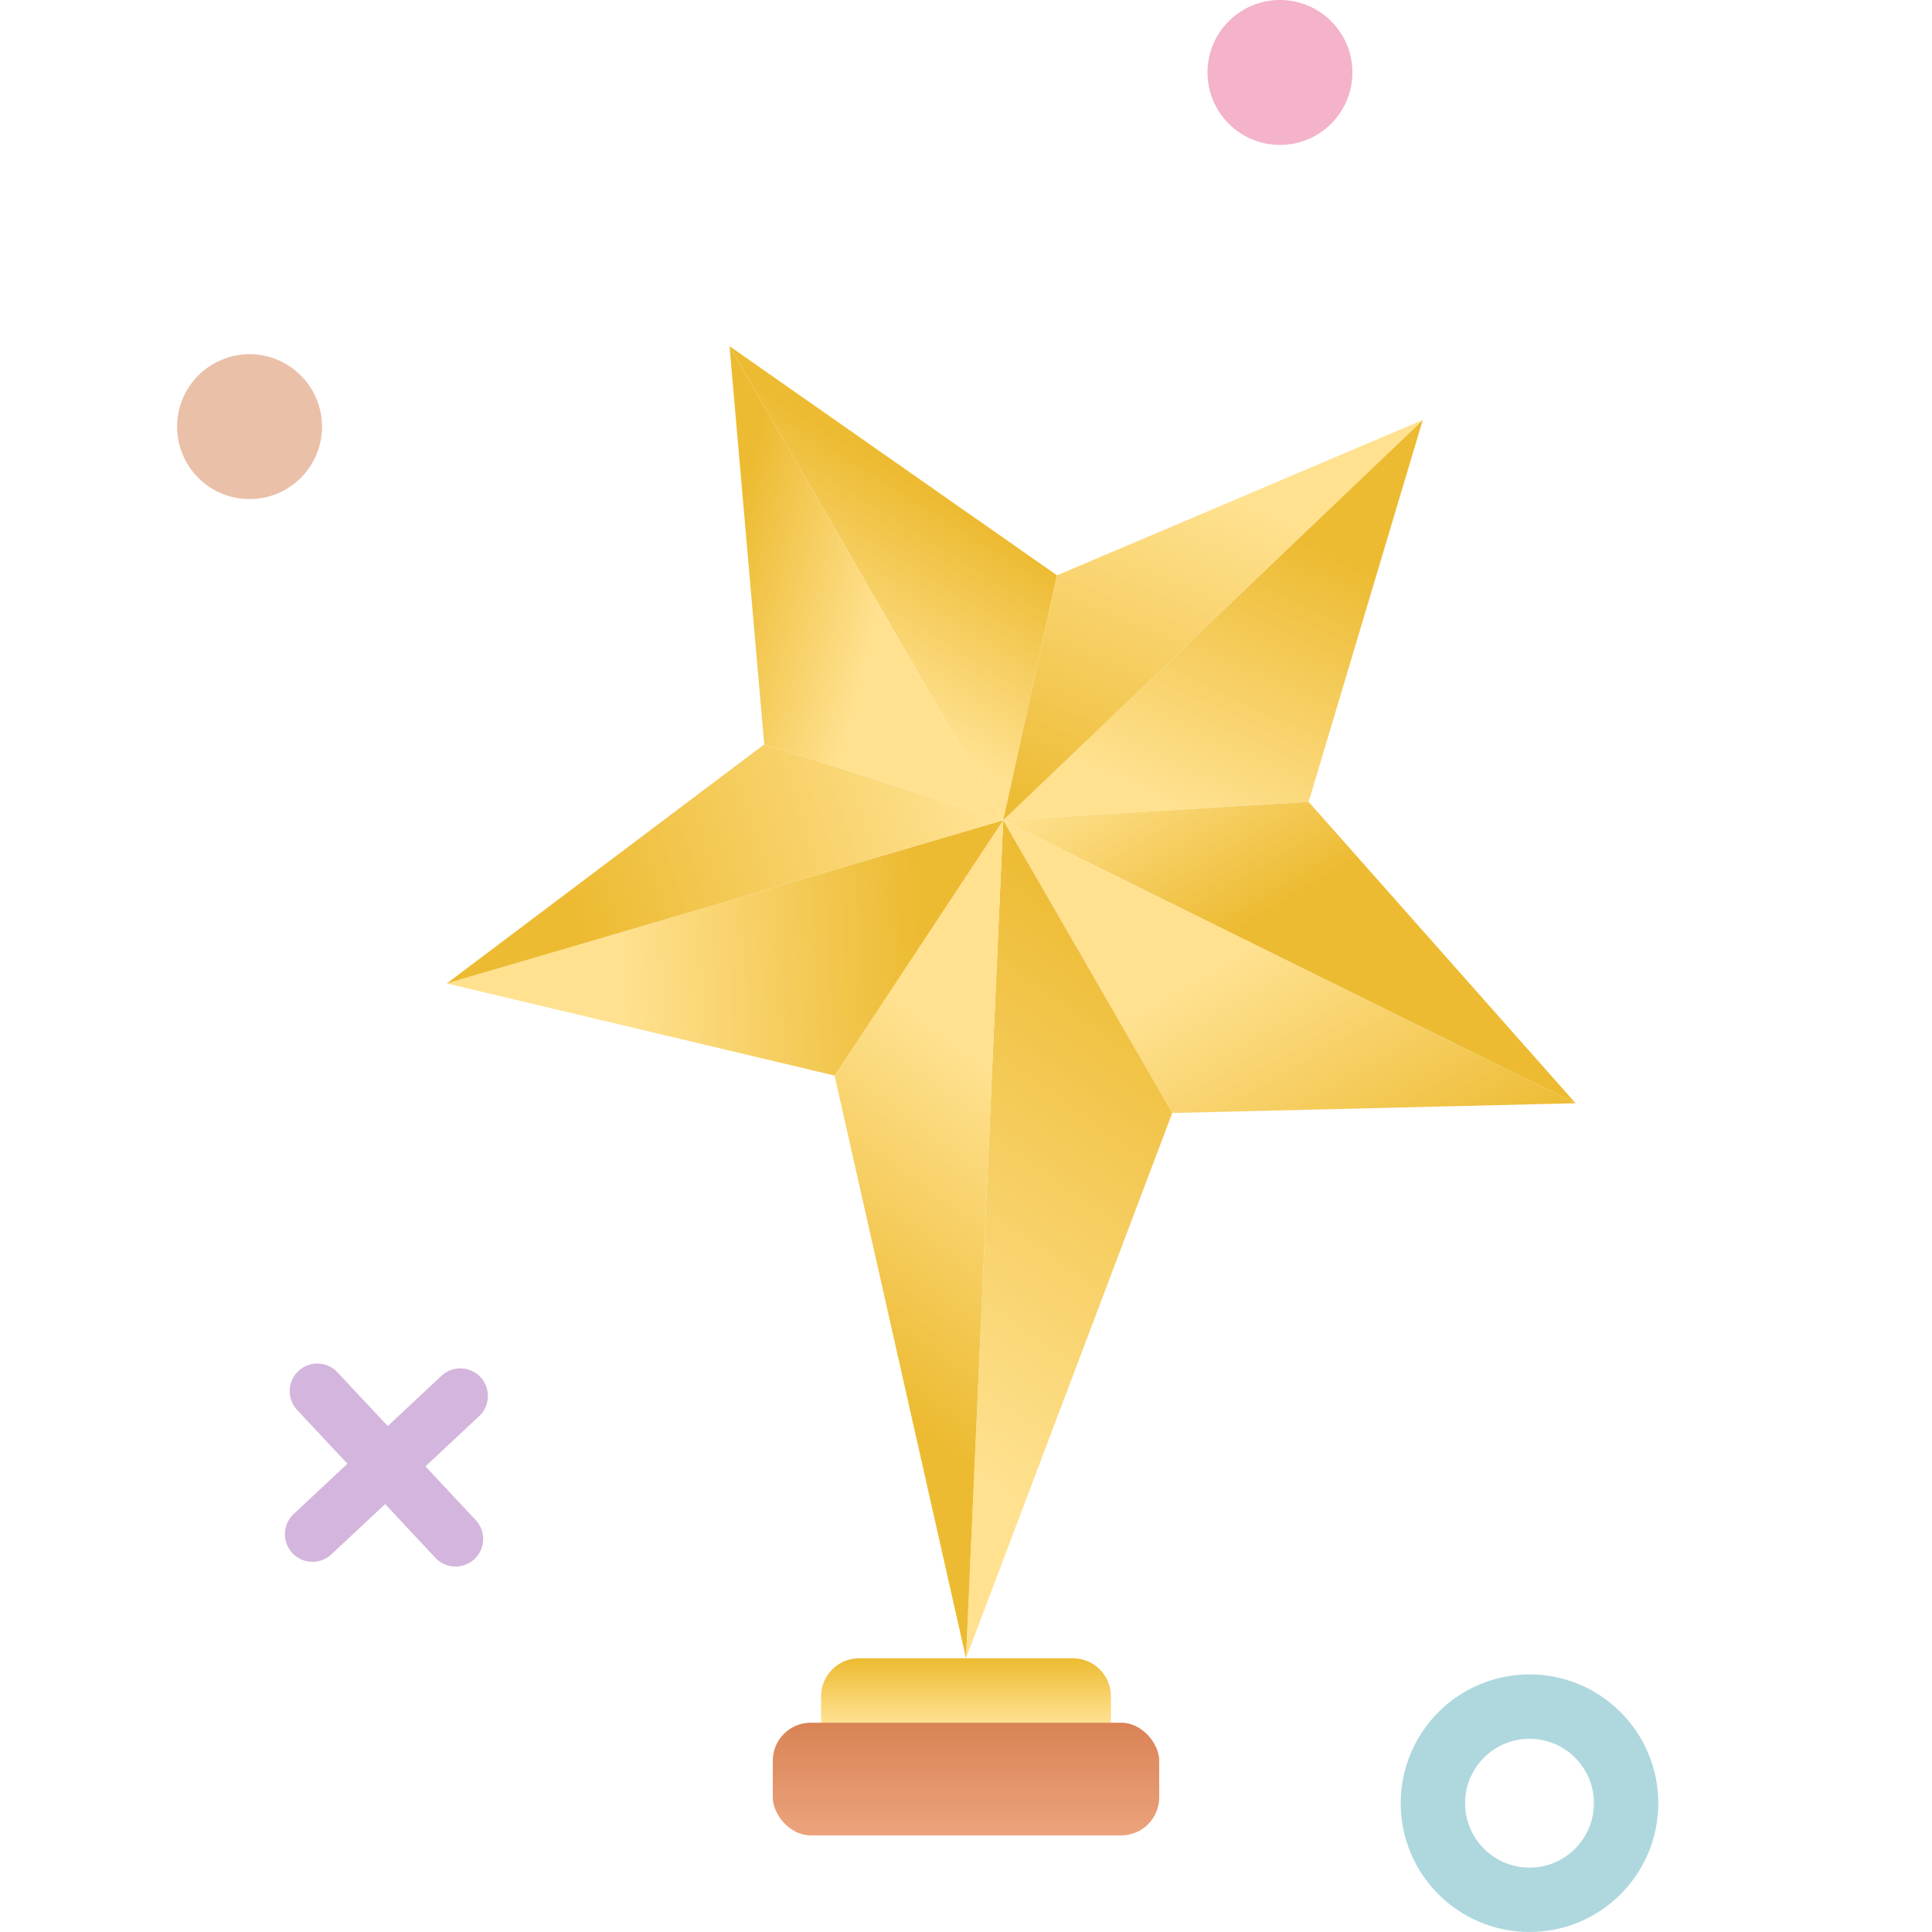 <svg width="120" height="120" viewBox="0 0 120 120" fill="none" xmlns="http://www.w3.org/2000/svg">
<path d="M51 105.359C51 104.056 52.056 103 53.359 103H66.641C67.944 103 69 104.056 69 105.359V107H51V105.359Z" fill="url(#paint0_linear_1605_45317)"/>
<rect x="48" y="107" width="24" height="7" rx="2.359" fill="url(#paint1_linear_1605_45317)"/>
<circle opacity="0.5" cx="95" cy="112" r="6" stroke="#5EB2BF" stroke-width="4"/>
<circle opacity="0.5" cx="15.5" cy="26.5" r="4.5" fill="#D98355"/>
<circle opacity="0.5" cx="79.5" cy="4.5" r="4.5" fill="#EA6699"/>
<path opacity="0.5" fill-rule="evenodd" clip-rule="evenodd" d="M18.157 96.465C18.804 97.156 19.889 97.192 20.58 96.546L23.922 93.421L27.044 96.759C27.691 97.451 28.776 97.487 29.467 96.84C30.159 96.194 30.195 95.109 29.548 94.417L26.426 91.079L29.762 87.958C30.453 87.312 30.49 86.227 29.843 85.535C29.196 84.844 28.111 84.808 27.42 85.454L24.084 88.575L20.961 85.236C20.314 84.544 19.23 84.508 18.538 85.155C17.847 85.802 17.81 86.886 18.457 87.578L21.58 90.916L18.238 94.041C17.547 94.688 17.511 95.773 18.157 96.465Z" fill="#AA6CBC"/>
<path d="M65.654 35.736L62.311 50.945L45.311 21.5L65.654 35.736Z" fill="url(#paint2_linear_1605_45317)"/>
<path d="M47.468 46.236L62.311 50.945L45.311 21.5L47.468 46.236Z" fill="url(#paint3_linear_1605_45317)"/>
<path d="M81.283 49.806L62.311 50.945L88.372 26.084L81.283 49.806Z" fill="url(#paint4_linear_1605_45317)"/>
<path d="M65.654 35.736L62.311 50.945L88.372 26.084L65.654 35.736Z" fill="url(#paint5_linear_1605_45317)"/>
<path d="M81.283 49.806L62.311 50.945L97.863 68.524L81.283 49.806Z" fill="url(#paint6_linear_1605_45317)"/>
<path d="M72.811 69.131L62.311 50.945L97.863 68.524L72.811 69.131Z" fill="url(#paint7_linear_1605_45317)"/>
<path d="M72.811 69.131L62.311 50.945L60 103L72.811 69.131Z" fill="url(#paint8_linear_1605_45317)"/>
<path d="M51.838 66.806L62.311 50.945L60 103L51.838 66.806Z" fill="url(#paint9_linear_1605_45317)"/>
<path d="M51.839 66.806L62.311 50.945L27.75 61.084L51.839 66.806Z" fill="url(#paint10_linear_1605_45317)"/>
<path d="M62.311 50.945L27.75 61.084L47.468 46.236L62.311 50.945Z" fill="url(#paint11_linear_1605_45317)"/>
<defs>
<linearGradient id="paint0_linear_1605_45317" x1="60" y1="103" x2="60" y2="107" gradientUnits="userSpaceOnUse">
<stop stop-color="#EDBB32"/>
<stop offset="1" stop-color="#FFE190"/>
</linearGradient>
<linearGradient id="paint1_linear_1605_45317" x1="60" y1="107" x2="60" y2="114" gradientUnits="userSpaceOnUse">
<stop stop-color="#D98355"/>
<stop offset="1" stop-color="#ECA37C"/>
</linearGradient>
<linearGradient id="paint2_linear_1605_45317" x1="53.775" y1="28.16" x2="47.118" y2="38.872" gradientUnits="userSpaceOnUse">
<stop stop-color="#EDBB32"/>
<stop offset="1" stop-color="#FFE190"/>
</linearGradient>
<linearGradient id="paint3_linear_1605_45317" x1="47.561" y1="25.397" x2="60.504" y2="28.836" gradientUnits="userSpaceOnUse">
<stop stop-color="#EDBB32"/>
<stop offset="0.755" stop-color="#FFE190"/>
</linearGradient>
<linearGradient id="paint4_linear_1605_45317" x1="81.211" y1="33.682" x2="73.471" y2="50.275" gradientUnits="userSpaceOnUse">
<stop stop-color="#EDBB32"/>
<stop offset="1" stop-color="#FFE190"/>
</linearGradient>
<linearGradient id="paint5_linear_1605_45317" x1="64.11" y1="51.061" x2="72.712" y2="29.412" gradientUnits="userSpaceOnUse">
<stop stop-color="#EDBB32"/>
<stop offset="1" stop-color="#FFE190"/>
</linearGradient>
<linearGradient id="paint6_linear_1605_45317" x1="97.863" y1="68.524" x2="80.915" y2="39.921" gradientUnits="userSpaceOnUse">
<stop offset="0.599" stop-color="#EDBB32"/>
<stop offset="1" stop-color="#FFE190"/>
</linearGradient>
<linearGradient id="paint7_linear_1605_45317" x1="98.113" y1="68.957" x2="81.188" y2="39.935" gradientUnits="userSpaceOnUse">
<stop stop-color="#EDBB32"/>
<stop offset="0.567" stop-color="#FFE190"/>
</linearGradient>
<linearGradient id="paint8_linear_1605_45317" x1="62.311" y1="50.945" x2="42.382" y2="78.427" gradientUnits="userSpaceOnUse">
<stop stop-color="#EDBB32"/>
<stop offset="1" stop-color="#FFE190"/>
</linearGradient>
<linearGradient id="paint9_linear_1605_45317" x1="59.758" y1="90.524" x2="79.224" y2="63.856" gradientUnits="userSpaceOnUse">
<stop stop-color="#EDBB32"/>
<stop offset="0.622" stop-color="#FFE190"/>
</linearGradient>
<linearGradient id="paint10_linear_1605_45317" x1="57.2" y1="59.092" x2="27.5" y2="60.651" gradientUnits="userSpaceOnUse">
<stop stop-color="#EDBB32"/>
<stop offset="0.627" stop-color="#FFE190"/>
</linearGradient>
<linearGradient id="paint11_linear_1605_45317" x1="35.227" y1="55.035" x2="59.517" y2="47.112" gradientUnits="userSpaceOnUse">
<stop stop-color="#EDBB32"/>
<stop offset="1" stop-color="#FFE190"/>
</linearGradient>
</defs>
</svg>
